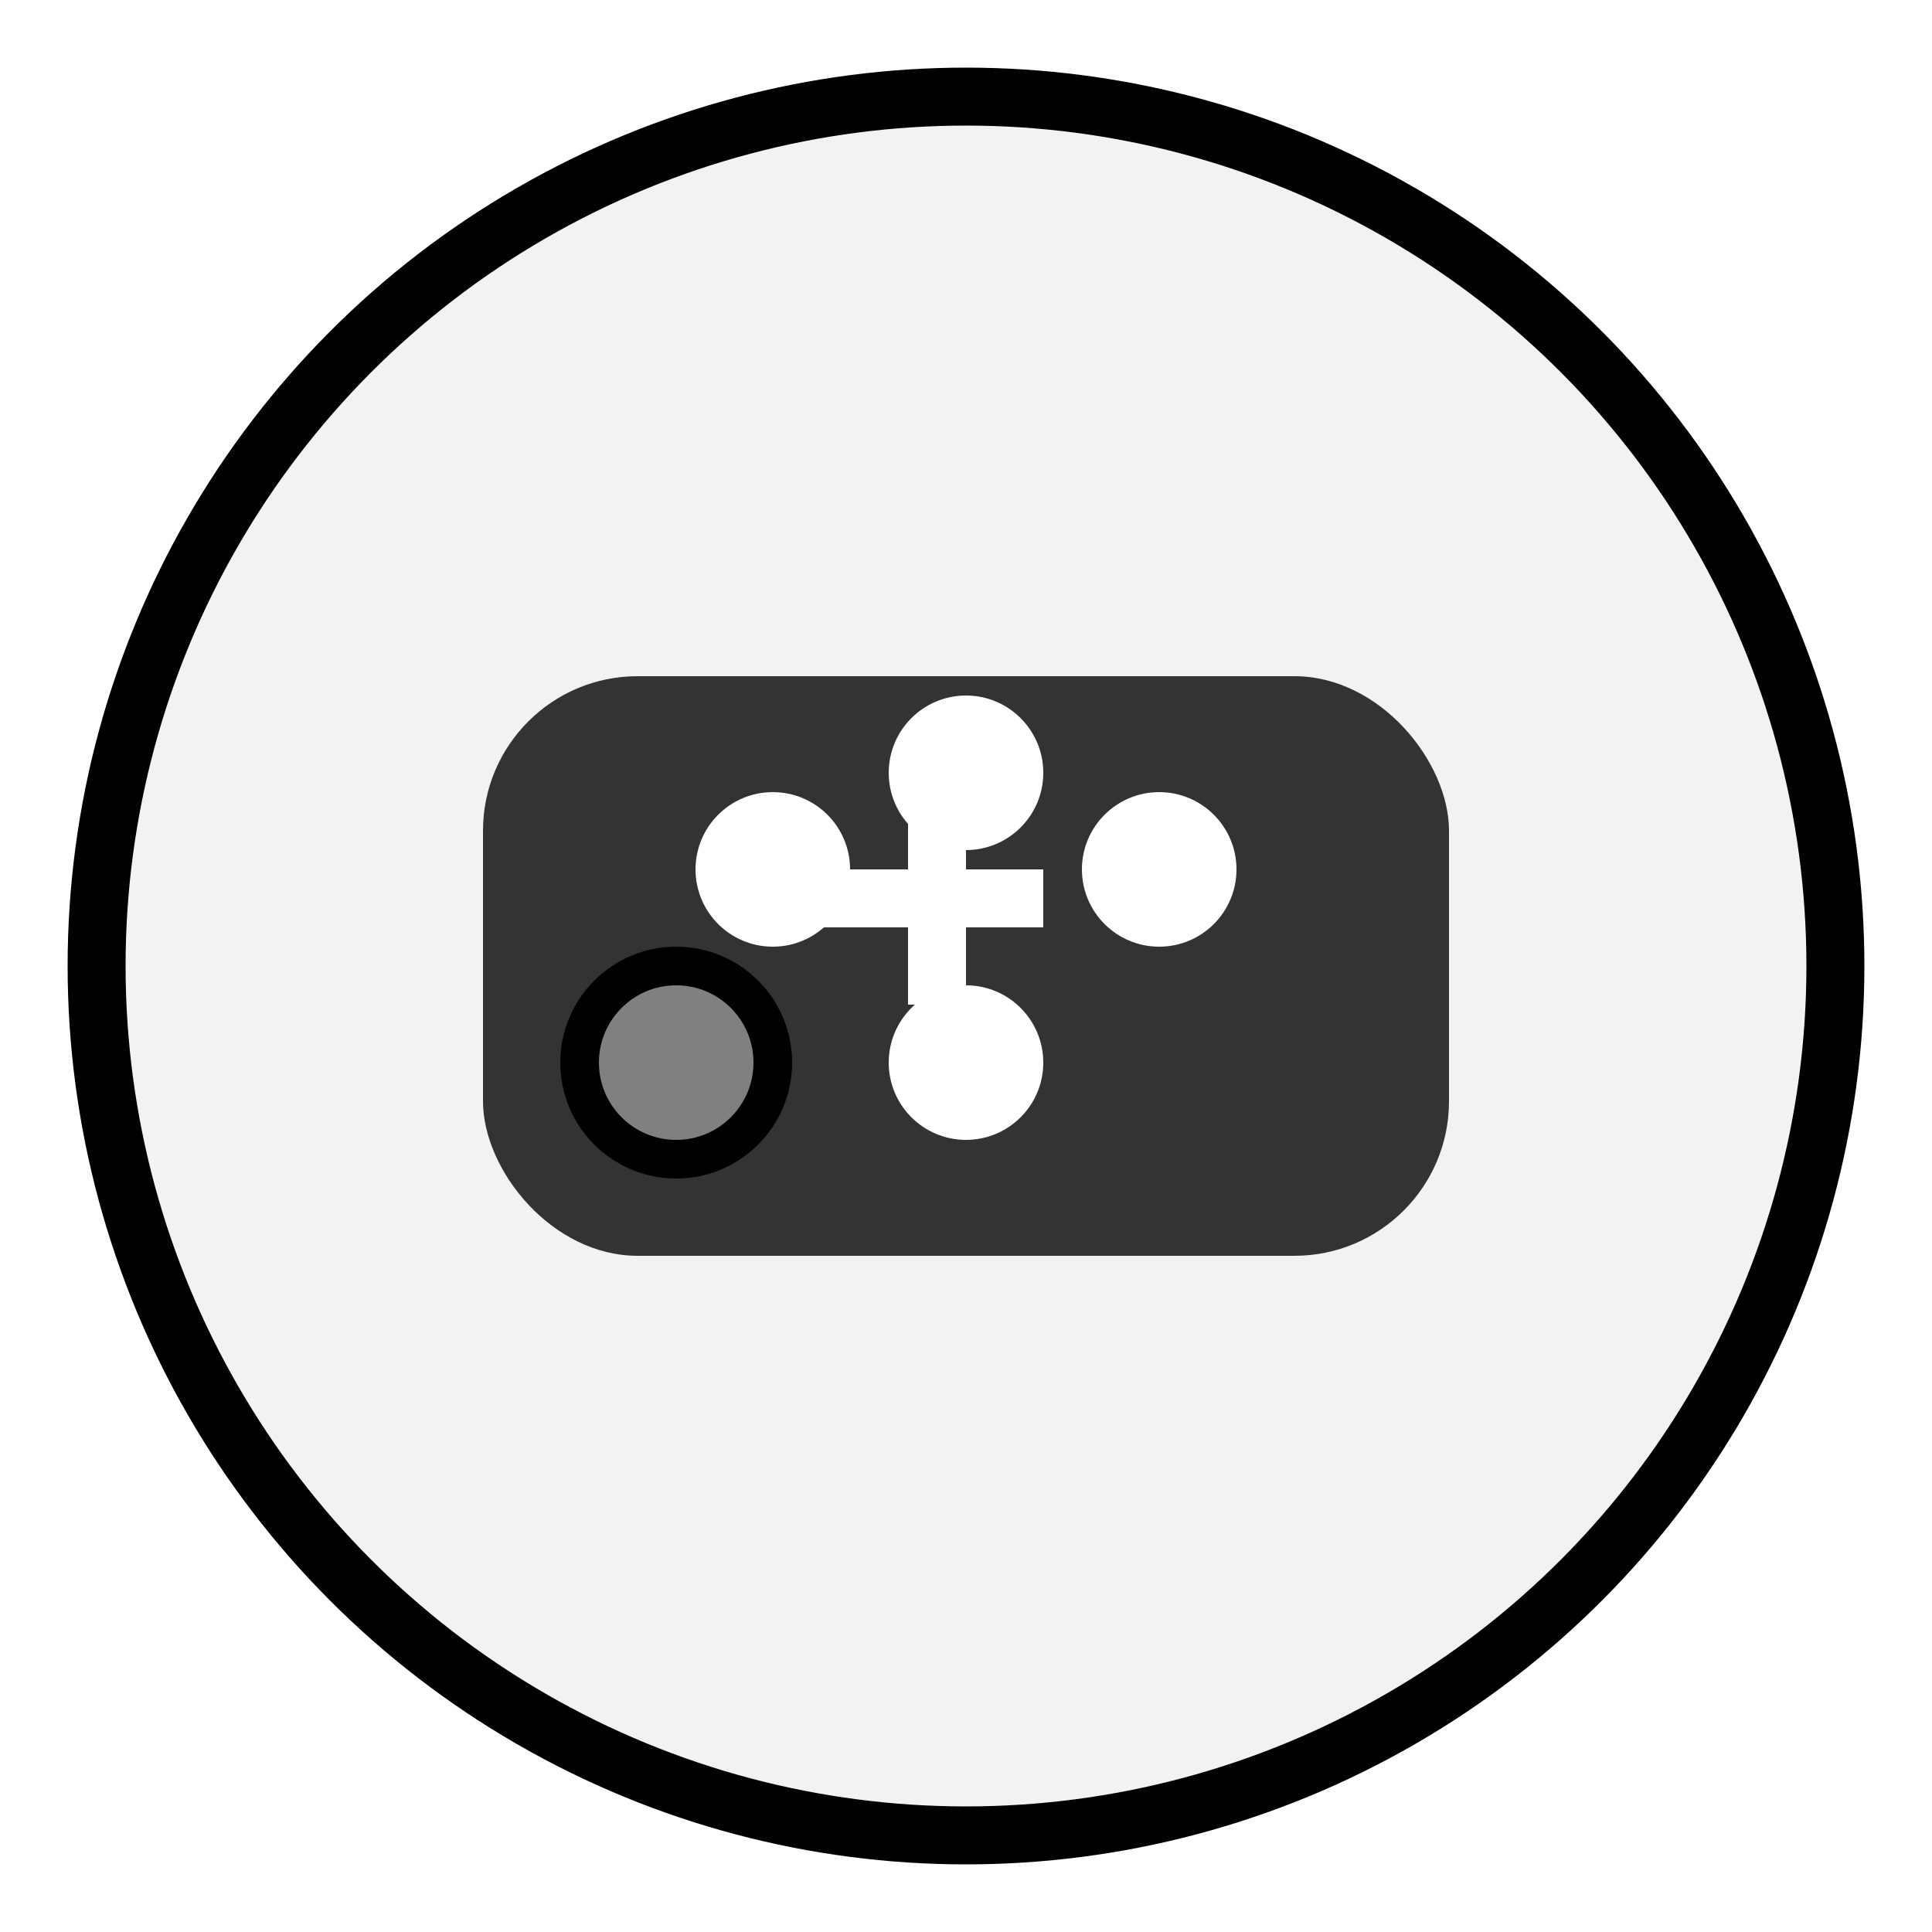 <svg xmlns="http://www.w3.org/2000/svg" width="100" height="100" viewBox="0 0 100 100">
  <!-- Outer circle -->
  <circle cx="50" cy="50" r="45" stroke="black" stroke-width="3" fill="#f2f2f2" />
  
  <!-- Game controller body -->
  <rect x="25" y="35" width="50" height="30" rx="8" ry="8" fill="#333" />
  
  <!-- Game controller buttons -->
  <circle cx="40" cy="45" r="4" fill="white"/>
  <circle cx="60" cy="45" r="4" fill="white"/>
  <circle cx="50" cy="55" r="4" fill="white"/>
  <circle cx="50" cy="40" r="4" fill="white"/>
  
  <!-- Directional pad -->
  <rect x="47" y="40" width="3" height="12" fill="white"/>
  <rect x="42" y="45" width="12" height="3" fill="white"/>
  
  <!-- Joystick -->
  <circle cx="35" cy="55" r="5" stroke="black" stroke-width="2" fill="gray" />
</svg>
